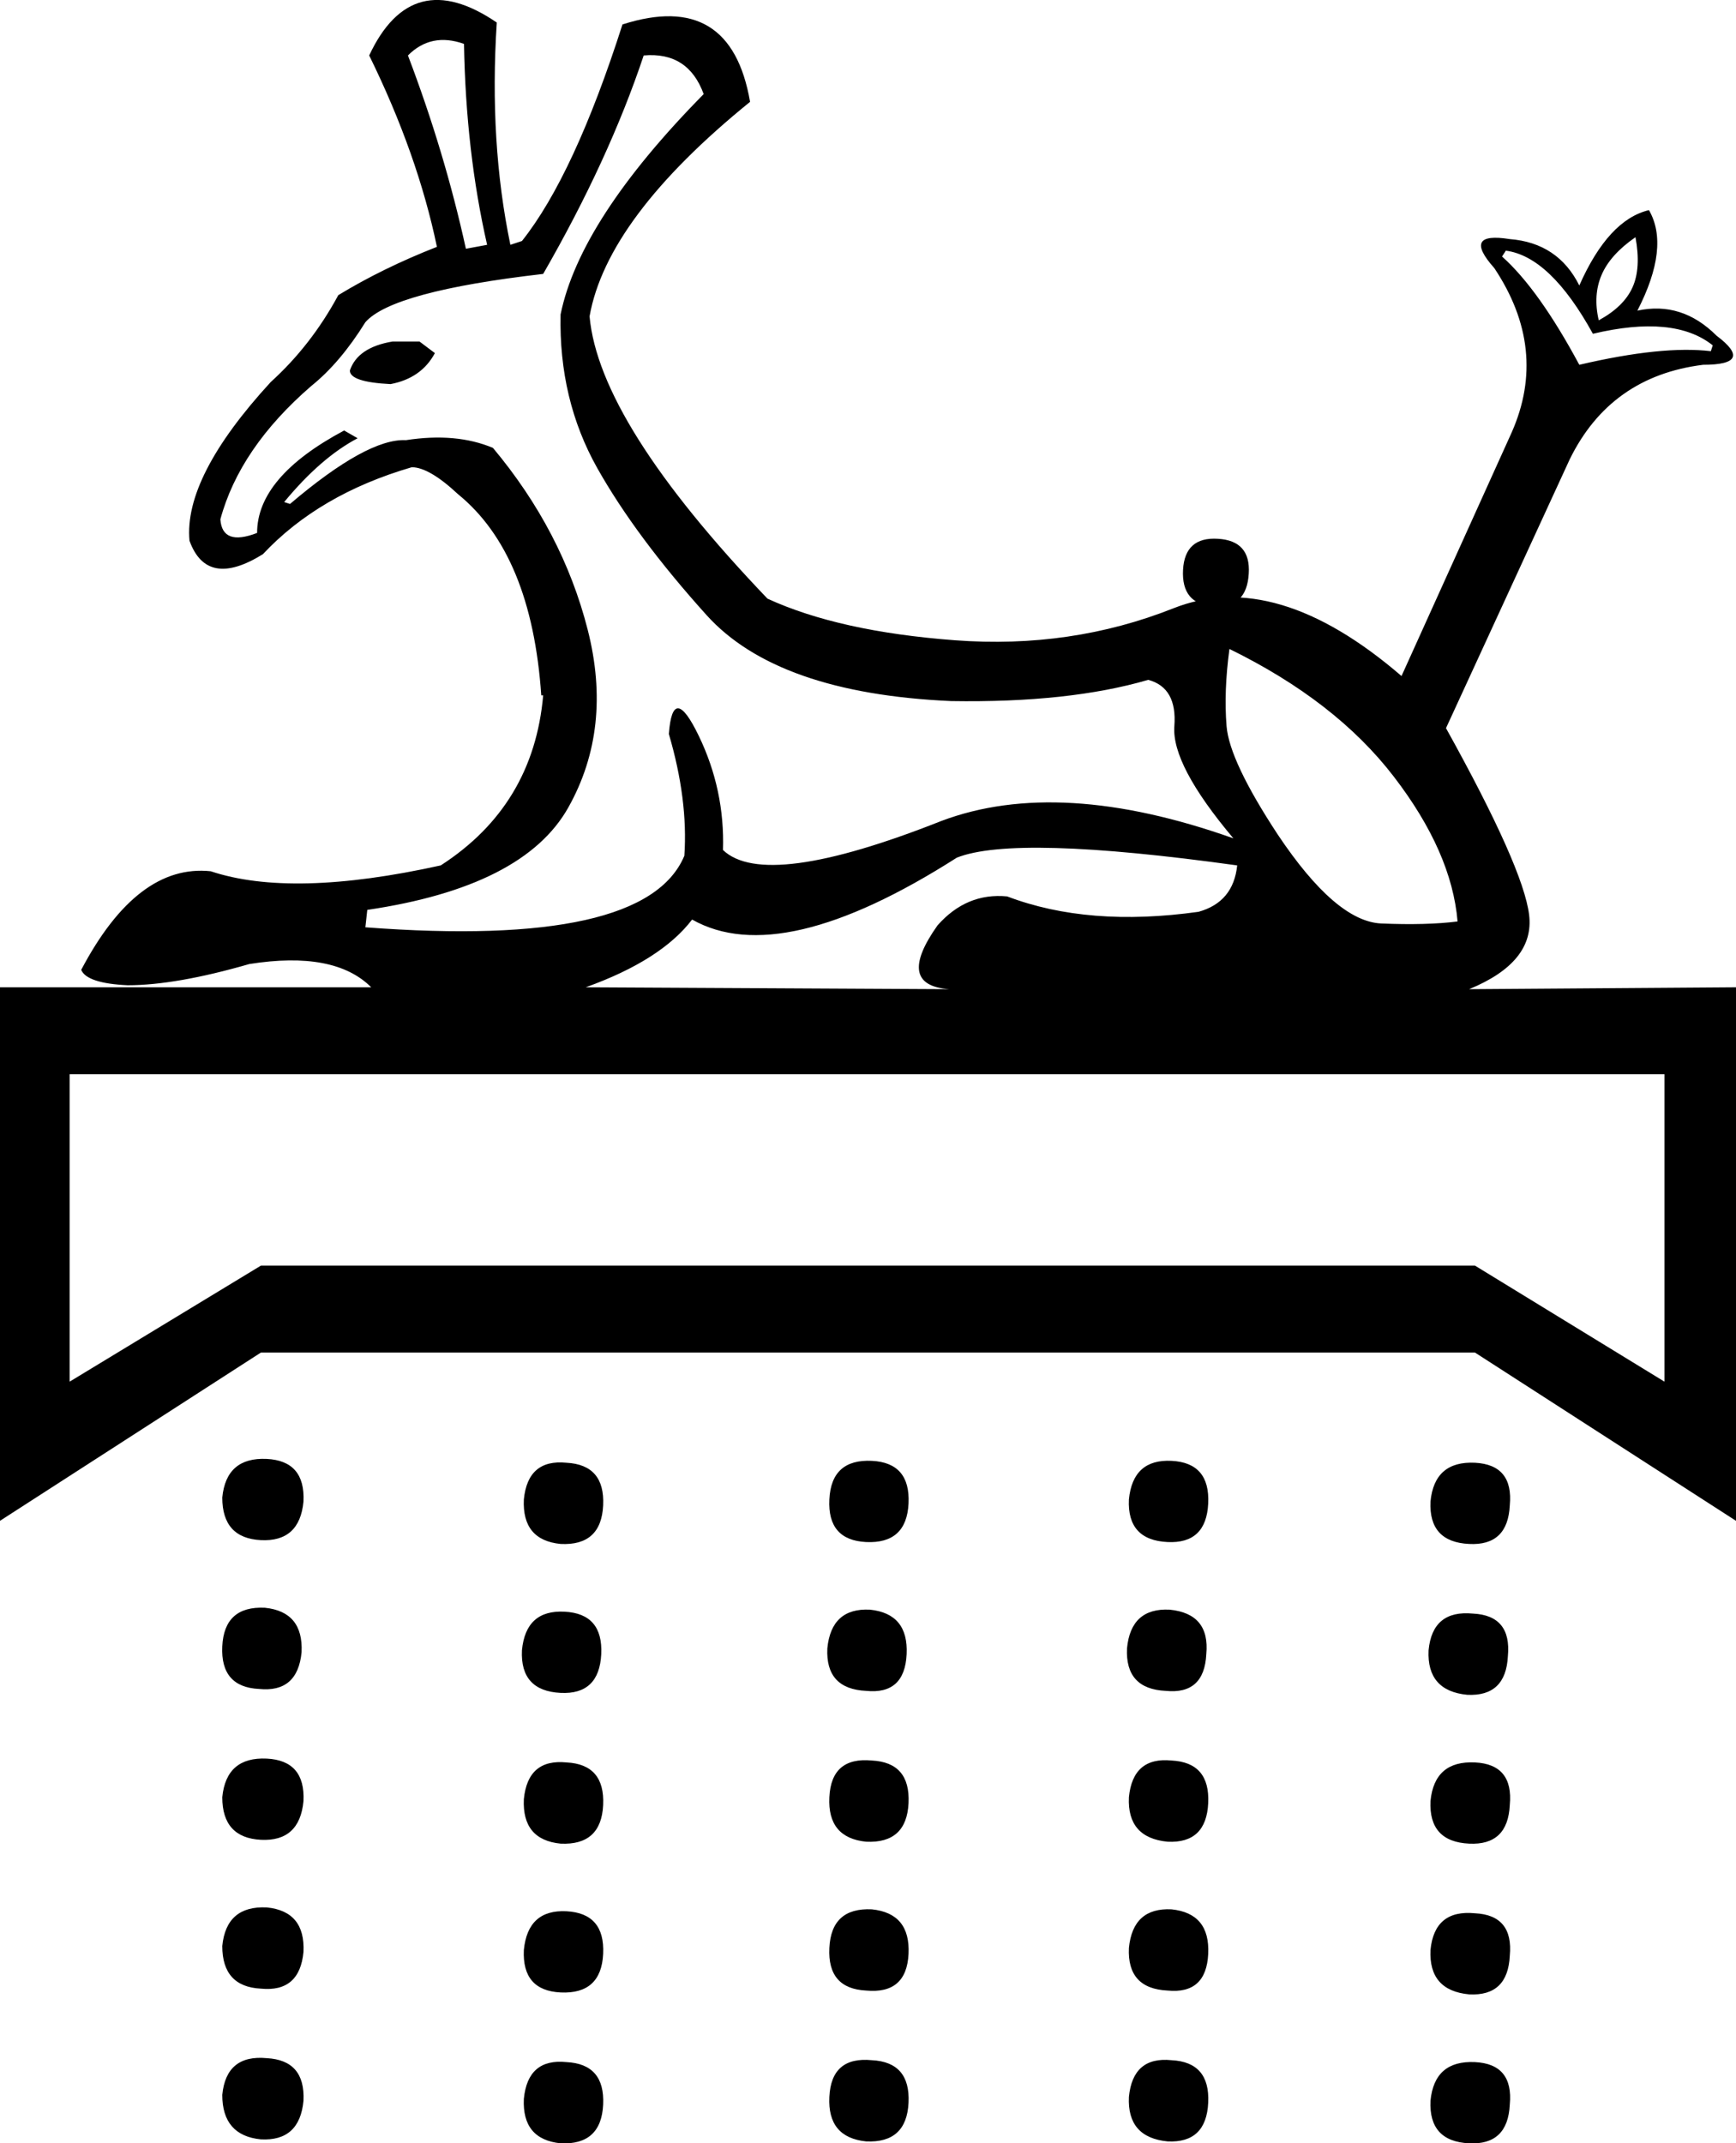 <?xml version="1.0" encoding="UTF-8" standalone="no"?>
<svg
   xmlns:dc="http://purl.org/dc/elements/1.1/"
   xmlns:cc="http://web.resource.org/cc/"
   xmlns:rdf="http://www.w3.org/1999/02/22-rdf-syntax-ns#"
   xmlns:svg="http://www.w3.org/2000/svg"
   xmlns="http://www.w3.org/2000/svg"
   xmlns:sodipodi="http://sodipodi.sourceforge.net/DTD/sodipodi-0.dtd"
   xmlns:inkscape="http://www.inkscape.org/namespaces/inkscape"
   width="14.558"
   height="17.973"
   id="svg2706"
   sodipodi:version="0.32"
   inkscape:version="0.44"
   sodipodi:docname="US22E244.svg"
   sodipodi:docbase="C:\Program Files\Inkscape\envoi31\EL">
  <defs
     id="defs2711" />
  <sodipodi:namedview
     inkscape:window-height="569"
     inkscape:window-width="939"
     inkscape:pageshadow="2"
     inkscape:pageopacity="0.0"
     guidetolerance="10.0"
     gridtolerance="10.0"
     objecttolerance="10.0"
     borderopacity="1.0"
     bordercolor="#666666"
     pagecolor="#ffffff"
     id="base"
     inkscape:zoom="20.976238"
     inkscape:cx="7.2787542"
     inkscape:cy="8.9863586"
     inkscape:window-x="57"
     inkscape:window-y="38"
     inkscape:current-layer="svg2706" />
  <path
     style="fill:#000000; stroke:none"
     d=" M 12.223 7.727  Q 12.174 7.144 11.688 6.512  Q 11.202 5.879 10.31 5.442  Q 10.262 5.798 10.286 6.09  Q 10.31 6.382 10.715 6.998  Q 11.202 7.727 11.583 7.744  Q 11.964 7.76 12.223 7.727  Z  M 6.063 7.128  Q 6.42 7.468 7.895 6.884  Q 8.884 6.512 10.343 7.03  Q 9.824 6.414 9.848 6.09  Q 9.873 5.766 9.629 5.701  Q 8.965 5.895 7.976 5.879  Q 6.517 5.814 5.925 5.158  Q 5.333 4.501 5.009 3.926  Q 4.685 3.35 4.701 2.637  Q 4.863 1.843 5.901 0.789  Q 5.771 0.432 5.398 0.465  Q 5.106 1.34 4.555 2.297  Q 3.291 2.443 3.064 2.702  Q 2.853 3.042 2.61 3.237  Q 2.01 3.756 1.848 4.355  Q 1.864 4.582 2.156 4.469  Q 2.156 3.999 2.886 3.61  L 2.999 3.675  Q 2.691 3.837 2.383 4.21  L 2.432 4.226  Q 3.08 3.675 3.404 3.691  Q 3.826 3.626 4.134 3.756  Q 4.717 4.453 4.928 5.279  Q 5.139 6.106 4.766 6.771  Q 4.393 7.436 3.08 7.63  L 3.064 7.776  Q 5.414 7.954 5.739 7.176  Q 5.771 6.706 5.609 6.155  Q 5.641 5.717 5.86 6.171  Q 6.079 6.625 6.063 7.128  Z  M 3.421 0.465  Q 3.729 1.275 3.907 2.086  L 4.085 2.053  Q 3.907 1.275 3.891 0.368  Q 3.615 0.27 3.421 0.465  Z  M 3.291 2.864  L 3.518 2.864  L 3.647 2.961  Q 3.534 3.172 3.275 3.221  Q 2.934 3.204 2.934 3.107  Q 2.999 2.913 3.291 2.864  Z  M 13.407 2.686  Q 13.617 2.572 13.69 2.41  Q 13.763 2.248 13.715 1.989  Q 13.504 2.135 13.431 2.305  Q 13.358 2.475 13.407 2.686  Z  M 13.358 2.799  Q 13.001 2.151 12.628 2.102  L 12.596 2.151  Q 12.904 2.426 13.244 3.059  Q 13.941 2.896 14.347 2.945  L 14.363 2.896  Q 14.039 2.637 13.358 2.799  Z  M 7.96 8.295  Q 7.506 8.262 7.862 7.76  Q 8.106 7.484 8.446 7.517  Q 9.127 7.776 10.051 7.646  Q 10.343 7.565 10.375 7.257  Q 8.511 6.998 8.024 7.192  Q 6.549 8.133 5.804 7.711  Q 5.544 8.052 4.912 8.279  L 7.96 8.295  Z  M 14.558 8.279  L 14.558 12.753  L 12.369 11.342  L 2.188 11.342  L 0 12.753  L 0 8.279  L 3.113 8.279  Q 2.805 7.971 2.091 8.084  Q 1.475 8.262 1.07 8.262  Q 0.729 8.246 0.681 8.133  Q 1.151 7.241 1.767 7.306  Q 2.448 7.533 3.696 7.257  Q 4.474 6.755 4.555 5.831  L 4.539 5.831  Q 4.458 4.647 3.842 4.145  Q 3.599 3.918 3.453 3.918  Q 2.675 4.145 2.205 4.647  Q 1.735 4.939 1.589 4.534  Q 1.54 3.999 2.27 3.204  Q 2.61 2.896 2.837 2.475  Q 3.21 2.248 3.664 2.07  Q 3.502 1.292 3.096 0.465  Q 3.453 -0.297 4.166 0.189  Q 4.101 1.194 4.28 2.053  L 4.377 2.021  Q 4.815 1.47 5.22 0.205  Q 6.128 -0.086 6.29 0.854  Q 5.09 1.827 4.944 2.653  Q 5.025 3.545 6.436 5.02  Q 7.036 5.296 8.008 5.369  Q 8.981 5.442 9.84 5.101  Q 10.699 4.761 11.753 5.669  L 12.677 3.626  Q 12.985 2.929 12.531 2.248  Q 12.256 1.94 12.661 2.005  Q 13.066 2.037 13.244 2.394  Q 13.488 1.843 13.828 1.762  Q 14.006 2.07 13.731 2.605  Q 14.104 2.524 14.395 2.815  Q 14.72 3.059 14.282 3.059  Q 13.504 3.156 13.163 3.853  L 12.126 6.106  Q 12.774 7.273 12.823 7.671  Q 12.872 8.068 12.32 8.295  L 14.558 8.279  Z  M 13.958 9.008  L 0.584 9.008  L 0.584 11.586  L 2.188 10.613  L 12.369 10.613  L 13.958 11.586  L 13.958 9.008  Z  M 10.213 4.518  Q 10.489 4.534 10.472 4.809  Q 10.456 5.101 10.181 5.085  Q 9.905 5.069 9.921 4.777  Q 9.937 4.501 10.213 4.518  Z  M 2.237 12.234  Q 2.561 12.25 2.545 12.591  Q 2.513 12.931 2.188 12.915  Q 1.864 12.899 1.864 12.558  Q 1.897 12.218 2.237 12.234  Z  M 2.221 13.482  Q 2.545 13.515 2.529 13.855  Q 2.496 14.196 2.172 14.163  Q 1.848 14.147 1.864 13.806  Q 1.88 13.466 2.221 13.482  Z  M 2.237 14.747  Q 2.561 14.763 2.545 15.103  Q 2.513 15.444 2.188 15.428  Q 1.864 15.411 1.864 15.071  Q 1.897 14.731 2.237 14.747  Z  M 2.237 15.995  Q 2.561 16.027 2.545 16.368  Q 2.513 16.708 2.188 16.676  Q 1.864 16.66 1.864 16.319  Q 1.897 15.979 2.237 15.995  Z  M 2.237 17.259  Q 2.561 17.276 2.545 17.616  Q 2.513 17.957 2.188 17.94  Q 1.864 17.908 1.864 17.567  Q 1.897 17.227 2.237 17.259  Z  M 4.75 12.266  Q 5.074 12.283 5.058 12.623  Q 5.042 12.964 4.701 12.947  Q 4.377 12.915 4.393 12.574  Q 4.426 12.234 4.75 12.266  Z  M 4.734 13.515  Q 5.058 13.531 5.042 13.871  Q 5.025 14.212 4.701 14.196  Q 4.361 14.179 4.377 13.839  Q 4.409 13.498 4.734 13.515  Z  M 4.75 14.779  Q 5.074 14.795 5.058 15.136  Q 5.042 15.476 4.701 15.46  Q 4.377 15.428 4.393 15.087  Q 4.426 14.747 4.75 14.779  Z  M 4.75 16.027  Q 5.074 16.044 5.058 16.384  Q 5.042 16.724 4.701 16.708  Q 4.377 16.692 4.393 16.352  Q 4.426 16.011 4.75 16.027  Z  M 4.75 17.292  Q 5.074 17.308 5.058 17.648  Q 5.042 17.989 4.701 17.973  Q 4.377 17.94 4.393 17.6  Q 4.426 17.259 4.75 17.292  Z  M 7.311 12.25  Q 7.635 12.266 7.619 12.607  Q 7.603 12.947 7.263 12.931  Q 6.938 12.915 6.955 12.574  Q 6.971 12.234 7.311 12.25  Z  M 7.295 13.498  Q 7.619 13.531 7.603 13.871  Q 7.587 14.212 7.263 14.179  Q 6.922 14.163 6.938 13.823  Q 6.971 13.482 7.295 13.498  Z  M 7.311 14.763  Q 7.635 14.779 7.619 15.12  Q 7.603 15.46 7.263 15.444  Q 6.938 15.411 6.955 15.071  Q 6.971 14.731 7.311 14.763  Z  M 7.311 16.011  Q 7.635 16.044 7.619 16.384  Q 7.603 16.724 7.263 16.692  Q 6.938 16.676 6.955 16.335  Q 6.971 15.995 7.311 16.011  Z  M 7.311 17.276  Q 7.635 17.292 7.619 17.632  Q 7.603 17.973 7.263 17.957  Q 6.938 17.924 6.955 17.584  Q 6.971 17.243 7.311 17.276  Z  M 9.824 12.25  Q 10.148 12.266 10.132 12.607  Q 10.116 12.947 9.791 12.931  Q 9.451 12.915 9.467 12.574  Q 9.5 12.234 9.824 12.25  Z  M 9.808 13.498  Q 10.148 13.531 10.116 13.871  Q 10.099 14.212 9.775 14.179  Q 9.435 14.163 9.451 13.823  Q 9.483 13.482 9.808 13.498  Z  M 9.824 14.763  Q 10.148 14.779 10.132 15.12  Q 10.116 15.46 9.791 15.444  Q 9.451 15.411 9.467 15.071  Q 9.5 14.731 9.824 14.763  Z  M 9.824 16.011  Q 10.148 16.044 10.132 16.384  Q 10.116 16.724 9.791 16.692  Q 9.451 16.676 9.467 16.335  Q 9.5 15.995 9.824 16.011  Z  M 9.824 17.276  Q 10.148 17.292 10.132 17.632  Q 10.116 17.973 9.791 17.957  Q 9.451 17.924 9.467 17.584  Q 9.5 17.243 9.824 17.276  Z  M 12.369 12.266  Q 12.693 12.283 12.661 12.623  Q 12.645 12.964 12.32 12.947  Q 11.98 12.931 11.996 12.591  Q 12.029 12.25 12.369 12.266  Z  M 12.353 13.531  Q 12.677 13.547 12.645 13.888  Q 12.628 14.228 12.304 14.212  Q 11.964 14.179 11.98 13.839  Q 12.012 13.498 12.353 13.531  Z  M 12.369 14.779  Q 12.693 14.795 12.661 15.136  Q 12.645 15.476 12.32 15.46  Q 11.98 15.444 11.996 15.103  Q 12.029 14.763 12.369 14.779  Z  M 12.369 16.044  Q 12.693 16.06 12.661 16.4  Q 12.645 16.741 12.32 16.724  Q 11.98 16.692 11.996 16.352  Q 12.029 16.011 12.369 16.044  Z  M 12.369 17.292  Q 12.693 17.308 12.661 17.648  Q 12.645 17.989 12.32 17.973  Q 11.98 17.957 11.996 17.616  Q 12.029 17.276 12.369 17.292  Z "
     id="path2708" />
</svg>
